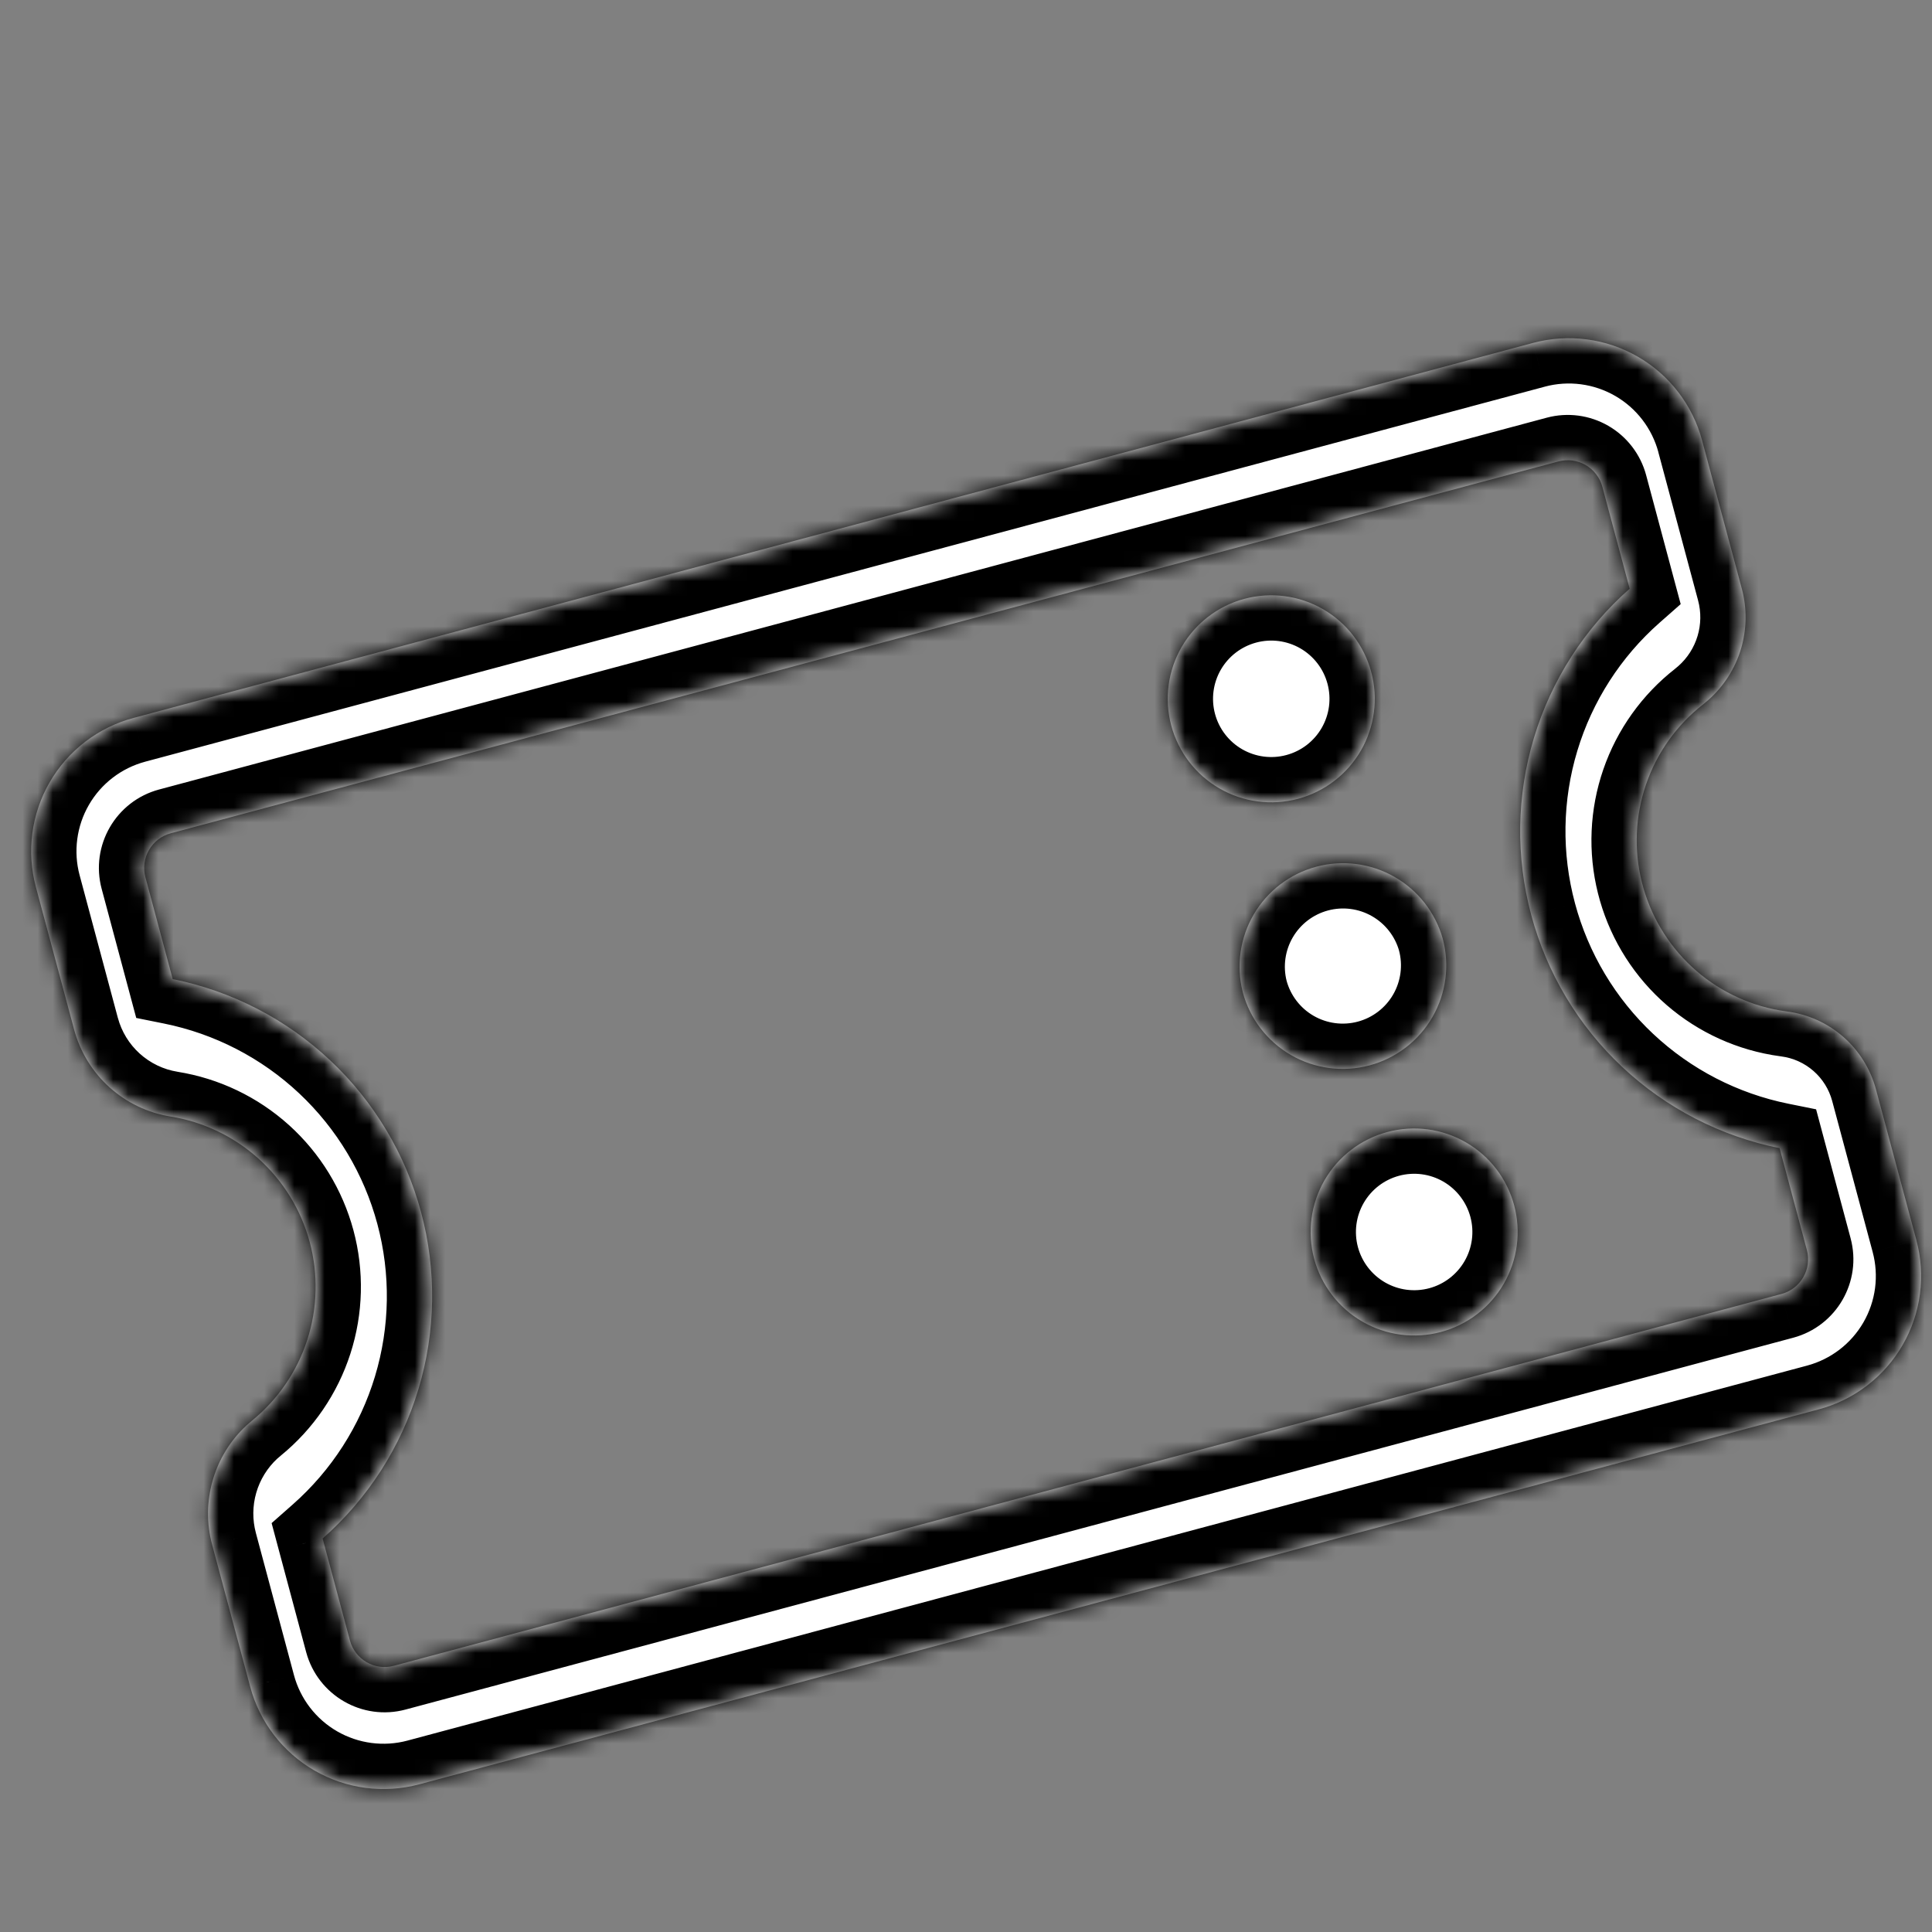 <svg width="128" height="128" viewBox="0 0 128 128" fill="none" xmlns="http://www.w3.org/2000/svg">
<rect x="0" y="0" width="128" height="128" fill="#808080" stroke="none"/>
<mask id="path-1-inside-1_282_2" fill="white">
<path fill-rule="evenodd" clip-rule="evenodd" d="M112.768 29.184L115.401 39.008C115.752 40.319 115.731 41.702 115.341 43.002C114.95 44.301 114.206 45.467 113.191 46.368L112.837 46.665C111.092 48.026 109.78 49.864 109.059 51.956C108.339 54.048 108.241 56.304 108.778 58.451C109.315 60.597 110.463 62.542 112.083 64.049C113.704 65.556 115.727 66.56 117.906 66.939L118.4 67.015C119.781 67.195 121.078 67.78 122.126 68.698C123.174 69.616 123.925 70.824 124.286 72.169L126.967 82.171C127.278 83.331 127.358 84.541 127.201 85.731C127.045 86.922 126.655 88.07 126.055 89.11C125.455 90.15 124.655 91.062 123.703 91.793C122.75 92.524 121.663 93.061 120.503 93.371L27.771 118.217C25.429 118.844 22.934 118.515 20.835 117.302C18.735 116.09 17.203 114.093 16.576 111.751L14.055 102.34C13.679 100.94 13.693 99.464 14.095 98.07C14.496 96.677 15.27 95.42 16.334 94.434L16.706 94.114C18.415 92.721 19.683 90.863 20.36 88.765C21.036 86.666 21.092 84.417 20.519 82.288C19.947 80.16 18.771 78.242 17.133 76.766C15.495 75.29 13.466 74.319 11.289 73.97C9.784 73.727 8.381 73.054 7.249 72.032C6.117 71.01 5.305 69.683 4.91 68.21L2.377 58.763C2.067 57.603 1.987 56.394 2.144 55.203C2.301 54.012 2.691 52.864 3.292 51.825C3.893 50.785 4.692 49.873 5.645 49.143C6.598 48.412 7.686 47.876 8.846 47.566L101.57 22.72C102.73 22.409 103.94 22.329 105.131 22.486C106.321 22.642 107.469 23.032 108.509 23.632C109.549 24.232 110.461 25.031 111.192 25.984C111.923 26.937 112.46 28.024 112.77 29.184M103.25 30.571L11.317 55.205C10.048 55.545 9.294 56.85 9.634 58.119L11.442 64.868C15.352 65.656 18.965 67.519 21.872 70.249C24.78 72.979 26.868 76.467 27.899 80.32C28.933 84.172 28.869 88.237 27.716 92.055C26.563 95.874 24.366 99.294 21.374 101.931L23.182 108.681C23.525 109.95 24.828 110.704 26.096 110.363L118.028 85.73C119.296 85.39 120.05 84.085 119.71 82.816L117.904 76.069C113.994 75.281 110.381 73.417 107.474 70.686C104.566 67.956 102.479 64.468 101.447 60.615C100.414 56.762 100.477 52.698 101.629 48.88C102.782 45.061 104.978 41.641 107.97 39.003L106.162 32.254C105.999 31.644 105.6 31.124 105.054 30.809C104.507 30.493 103.86 30.408 103.25 30.571ZM100.316 79.849C100.548 80.719 100.608 81.626 100.49 82.519C100.372 83.412 100.08 84.273 99.63 85.052C99.179 85.832 98.58 86.516 97.865 87.064C97.151 87.612 96.335 88.014 95.465 88.247C94.595 88.48 93.688 88.539 92.795 88.421C91.903 88.304 91.042 88.011 90.262 87.561C89.482 87.11 88.799 86.511 88.251 85.796C87.702 85.082 87.3 84.266 87.067 83.397C86.597 81.64 86.844 79.768 87.753 78.193C88.663 76.618 90.161 75.469 91.918 74.999C93.675 74.528 95.546 74.775 97.121 75.685C98.696 76.594 99.845 78.092 100.316 79.849ZM95.584 62.185C96.055 63.942 95.808 65.814 94.899 67.389C93.99 68.964 92.492 70.113 90.735 70.584C88.978 71.055 87.106 70.808 85.531 69.899C83.956 68.989 82.807 67.492 82.336 65.735C81.892 63.987 82.154 62.135 83.066 60.579C83.978 59.024 85.466 57.89 87.207 57.423C88.949 56.956 90.804 57.194 92.372 58.086C93.939 58.977 95.095 60.45 95.584 62.185ZM90.848 44.523C91.081 45.393 91.141 46.3 91.023 47.193C90.906 48.086 90.613 48.947 90.163 49.727C89.713 50.507 89.113 51.191 88.399 51.739C87.684 52.287 86.869 52.689 85.999 52.922C85.129 53.155 84.222 53.215 83.329 53.097C82.436 52.98 81.575 52.687 80.795 52.237C80.015 51.787 79.332 51.187 78.784 50.473C78.235 49.758 77.833 48.943 77.6 48.073C77.129 46.316 77.376 44.444 78.285 42.869C79.195 41.294 80.692 40.145 82.449 39.674C84.206 39.203 86.078 39.45 87.653 40.359C89.228 41.269 90.377 42.767 90.848 44.523Z"/>
</mask>
<path fill-rule="evenodd" clip-rule="evenodd" d="M112.768 29.184L115.401 39.008C115.752 40.319 115.731 41.702 115.341 43.002C114.95 44.301 114.206 45.467 113.191 46.368L112.837 46.665C111.092 48.026 109.78 49.864 109.059 51.956C108.339 54.048 108.241 56.304 108.778 58.451C109.315 60.597 110.463 62.542 112.083 64.049C113.704 65.556 115.727 66.56 117.906 66.939L118.4 67.015C119.781 67.195 121.078 67.78 122.126 68.698C123.174 69.616 123.925 70.824 124.286 72.169L126.967 82.171C127.278 83.331 127.358 84.541 127.201 85.731C127.045 86.922 126.655 88.07 126.055 89.11C125.455 90.15 124.655 91.062 123.703 91.793C122.75 92.524 121.663 93.061 120.503 93.371L27.771 118.217C25.429 118.844 22.934 118.515 20.835 117.302C18.735 116.09 17.203 114.093 16.576 111.751L14.055 102.34C13.679 100.94 13.693 99.464 14.095 98.07C14.496 96.677 15.27 95.42 16.334 94.434L16.706 94.114C18.415 92.721 19.683 90.863 20.36 88.765C21.036 86.666 21.092 84.417 20.519 82.288C19.947 80.16 18.771 78.242 17.133 76.766C15.495 75.29 13.466 74.319 11.289 73.97C9.784 73.727 8.381 73.054 7.249 72.032C6.117 71.01 5.305 69.683 4.91 68.21L2.377 58.763C2.067 57.603 1.987 56.394 2.144 55.203C2.301 54.012 2.691 52.864 3.292 51.825C3.893 50.785 4.692 49.873 5.645 49.143C6.598 48.412 7.686 47.876 8.846 47.566L101.57 22.72C102.73 22.409 103.94 22.329 105.131 22.486C106.321 22.642 107.469 23.032 108.509 23.632C109.549 24.232 110.461 25.031 111.192 25.984C111.923 26.937 112.46 28.024 112.77 29.184M103.25 30.571L11.317 55.205C10.048 55.545 9.294 56.85 9.634 58.119L11.442 64.868C15.352 65.656 18.965 67.519 21.872 70.249C24.78 72.979 26.868 76.467 27.899 80.32C28.933 84.172 28.869 88.237 27.716 92.055C26.563 95.874 24.366 99.294 21.374 101.931L23.182 108.681C23.525 109.95 24.828 110.704 26.096 110.363L118.028 85.73C119.296 85.39 120.05 84.085 119.71 82.816L117.904 76.069C113.994 75.281 110.381 73.417 107.474 70.686C104.566 67.956 102.479 64.468 101.447 60.615C100.414 56.762 100.477 52.698 101.629 48.88C102.782 45.061 104.978 41.641 107.97 39.003L106.162 32.254C105.999 31.644 105.6 31.124 105.054 30.809C104.507 30.493 103.86 30.408 103.25 30.571ZM100.316 79.849C100.548 80.719 100.608 81.626 100.49 82.519C100.372 83.412 100.08 84.273 99.63 85.052C99.179 85.832 98.58 86.516 97.865 87.064C97.151 87.612 96.335 88.014 95.465 88.247C94.595 88.48 93.688 88.539 92.795 88.421C91.903 88.304 91.042 88.011 90.262 87.561C89.482 87.11 88.799 86.511 88.251 85.796C87.702 85.082 87.3 84.266 87.067 83.397C86.597 81.64 86.844 79.768 87.753 78.193C88.663 76.618 90.161 75.469 91.918 74.999C93.675 74.528 95.546 74.775 97.121 75.685C98.696 76.594 99.845 78.092 100.316 79.849ZM95.584 62.185C96.055 63.942 95.808 65.814 94.899 67.389C93.99 68.964 92.492 70.113 90.735 70.584C88.978 71.055 87.106 70.808 85.531 69.899C83.956 68.989 82.807 67.492 82.336 65.735C81.892 63.987 82.154 62.135 83.066 60.579C83.978 59.024 85.466 57.89 87.207 57.423C88.949 56.956 90.804 57.194 92.372 58.086C93.939 58.977 95.095 60.45 95.584 62.185ZM90.848 44.523C91.081 45.393 91.141 46.3 91.023 47.193C90.906 48.086 90.613 48.947 90.163 49.727C89.713 50.507 89.113 51.191 88.399 51.739C87.684 52.287 86.869 52.689 85.999 52.922C85.129 53.155 84.222 53.215 83.329 53.097C82.436 52.98 81.575 52.687 80.795 52.237C80.015 51.787 79.332 51.187 78.784 50.473C78.235 49.758 77.833 48.943 77.6 48.073C77.129 46.316 77.376 44.444 78.285 42.869C79.195 41.294 80.692 40.145 82.449 39.674C84.206 39.203 86.078 39.45 87.653 40.359C89.228 41.269 90.377 42.767 90.848 44.523Z" fill="white"/>
<path d="M115.401 39.008L118.299 38.233L118.299 38.231L115.401 39.008ZM113.191 46.368L115.119 48.666L115.151 48.639L115.183 48.611L113.191 46.368ZM112.837 46.665L114.682 49.031L114.724 48.998L114.765 48.964L112.837 46.665ZM117.906 66.939L117.392 69.895L117.422 69.9L117.453 69.905L117.906 66.939ZM118.4 67.015L117.947 69.98L117.98 69.985L118.013 69.99L118.4 67.015ZM124.286 72.169L121.388 72.945L121.388 72.946L124.286 72.169ZM126.967 82.171L124.069 82.948L124.069 82.949L126.967 82.171ZM120.503 93.371L121.279 96.269L121.28 96.269L120.503 93.371ZM27.771 118.217L28.547 121.115L28.548 121.115L27.771 118.217ZM16.576 111.751L19.474 110.975L19.474 110.974L16.576 111.751ZM14.055 102.34L16.953 101.564L16.953 101.563L14.055 102.34ZM16.334 94.434L14.379 92.158L14.336 92.195L14.294 92.234L16.334 94.434ZM16.706 94.114L14.81 91.79L14.78 91.814L14.752 91.838L16.706 94.114ZM11.289 73.97L10.812 76.932L10.815 76.932L11.289 73.97ZM4.91 68.21L7.808 67.433L7.807 67.433L4.91 68.21ZM2.377 58.763L-0.521 59.539L-0.52 59.54L2.377 58.763ZM8.846 47.566L9.621 50.464L9.622 50.463L8.846 47.566ZM101.57 22.72L102.347 25.618L102.348 25.617L101.57 22.72ZM103.25 30.571L104.027 33.469L104.027 33.469L103.25 30.571ZM11.317 55.205L10.54 52.307L10.539 52.307L11.317 55.205ZM9.634 58.119L12.532 57.343L12.532 57.341L9.634 58.119ZM11.442 64.868L8.545 65.645L9.026 67.442L10.85 67.809L11.442 64.868ZM27.899 80.32L25.002 81.096L25.002 81.097L27.899 80.32ZM21.374 101.931L19.39 99.68L17.995 100.91L18.476 102.708L21.374 101.931ZM23.182 108.681L20.284 109.457L20.286 109.464L23.182 108.681ZM26.096 110.363L25.32 107.466L25.318 107.466L26.096 110.363ZM118.028 85.73L118.804 88.628L118.805 88.628L118.028 85.73ZM119.71 82.816L116.812 83.591L116.812 83.594L119.71 82.816ZM117.904 76.069L120.802 75.293L120.321 73.495L118.497 73.127L117.904 76.069ZM101.447 60.615L104.345 59.839L104.345 59.837L101.447 60.615ZM107.97 39.003L109.954 41.254L111.35 40.024L110.868 38.227L107.97 39.003ZM106.162 32.254L109.06 31.477L109.06 31.477L106.162 32.254ZM100.316 79.849L97.418 80.625L100.316 79.849ZM87.067 83.397L84.17 84.172L87.067 83.397ZM95.584 62.185L98.482 61.409L98.477 61.39L98.471 61.371L95.584 62.185ZM82.336 65.735L79.428 66.473L79.433 66.492L79.438 66.511L82.336 65.735ZM90.848 44.523L93.746 43.747L90.848 44.523ZM77.6 48.073L80.498 47.297L77.6 48.073ZM109.87 29.961L112.504 39.785L118.299 38.231L115.666 28.407L109.87 29.961ZM112.503 39.783C112.71 40.556 112.698 41.372 112.467 42.139L118.214 43.864C118.764 42.032 118.794 40.082 118.299 38.233L112.503 39.783ZM112.467 42.139C112.237 42.905 111.798 43.593 111.199 44.124L115.183 48.611C116.614 47.341 117.663 45.697 118.214 43.864L112.467 42.139ZM111.263 44.069L110.909 44.367L114.765 48.964L115.119 48.666L111.263 44.069ZM110.991 44.3C108.789 46.018 107.132 48.338 106.223 50.979L111.896 52.933C112.427 51.39 113.395 50.034 114.682 49.031L110.991 44.3ZM106.223 50.979C105.313 53.62 105.19 56.469 105.868 59.179L111.688 57.723C111.293 56.14 111.365 54.476 111.896 52.933L106.223 50.979ZM105.868 59.179C106.545 61.889 107.995 64.344 110.04 66.246L114.126 61.852C112.931 60.741 112.084 59.306 111.688 57.723L105.868 59.179ZM110.04 66.246C112.086 68.148 114.64 69.416 117.392 69.895L118.421 63.984C116.813 63.704 115.321 62.963 114.126 61.852L110.04 66.246ZM117.453 69.905L117.947 69.98L118.853 64.049L118.359 63.974L117.453 69.905ZM118.013 69.99C118.805 70.093 119.548 70.429 120.149 70.955L124.102 66.441C122.607 65.132 120.758 64.296 118.787 64.04L118.013 69.99ZM120.149 70.955C120.75 71.481 121.181 72.174 121.388 72.945L127.184 71.393C126.669 69.474 125.597 67.75 124.102 66.441L120.149 70.955ZM121.388 72.946L124.069 82.948L129.865 81.395L127.184 71.392L121.388 72.946ZM124.069 82.949C124.278 83.728 124.332 84.541 124.227 85.341L130.176 86.123C130.383 84.541 130.278 82.934 129.865 81.394L124.069 82.949ZM124.227 85.341C124.122 86.141 123.86 86.912 123.457 87.611L128.653 90.61C129.45 89.229 129.968 87.704 130.176 86.123L124.227 85.341ZM123.457 87.611C123.053 88.309 122.516 88.922 121.876 89.413L125.529 94.173C126.795 93.202 127.856 91.991 128.653 90.61L123.457 87.611ZM121.876 89.413C121.236 89.904 120.506 90.265 119.726 90.474L121.28 96.269C122.82 95.856 124.264 95.144 125.529 94.173L121.876 89.413ZM119.727 90.474L26.995 115.319L28.548 121.115L121.279 96.269L119.727 90.474ZM26.996 115.319C25.422 115.74 23.746 115.519 22.335 114.704L19.334 119.9C22.123 121.511 25.437 121.948 28.547 121.115L26.996 115.319ZM22.335 114.704C20.925 113.89 19.895 112.548 19.474 110.975L13.678 112.527C14.511 115.637 16.546 118.29 19.334 119.9L22.335 114.704ZM19.474 110.974L16.953 101.564L11.157 103.117L13.678 112.527L19.474 110.974ZM16.953 101.563C16.718 100.69 16.727 99.77 16.977 98.901L11.212 97.239C10.659 99.157 10.64 101.19 11.157 103.118L16.953 101.563ZM16.977 98.901C17.227 98.033 17.71 97.249 18.373 96.635L14.294 92.234C12.831 93.591 11.765 95.322 11.212 97.239L16.977 98.901ZM18.288 96.71L18.661 96.39L14.752 91.838L14.379 92.158L18.288 96.71ZM18.603 96.439C20.759 94.679 22.361 92.334 23.215 89.685L17.505 87.844C17.006 89.392 16.07 90.762 14.81 91.79L18.603 96.439ZM23.215 89.685C24.069 87.036 24.139 84.197 23.416 81.509L17.622 83.068C18.044 84.638 18.003 86.296 17.505 87.844L23.215 89.685ZM23.416 81.509C22.693 78.822 21.209 76.4 19.142 74.537L15.125 78.994C16.332 80.083 17.2 81.497 17.622 83.068L23.416 81.509ZM19.142 74.537C17.074 72.674 14.512 71.448 11.764 71.008L10.815 76.932C12.42 77.19 13.917 77.906 15.125 78.994L19.142 74.537ZM11.767 71.008C10.833 70.858 9.962 70.44 9.259 69.806L5.238 74.259C6.799 75.669 8.735 76.597 10.812 76.932L11.767 71.008ZM9.259 69.806C8.557 69.171 8.053 68.348 7.808 67.433L2.012 68.987C2.557 71.019 3.677 72.85 5.238 74.259L9.259 69.806ZM7.807 67.433L5.275 57.986L-0.52 59.54L2.012 68.987L7.807 67.433ZM5.275 57.987C5.066 57.208 5.013 56.395 5.119 55.595L-0.83 54.811C-1.038 56.392 -0.933 57.999 -0.521 59.539L5.275 57.987ZM5.119 55.595C5.224 54.795 5.486 54.024 5.89 53.325L0.694 50.324C-0.104 51.705 -0.621 53.23 -0.83 54.811L5.119 55.595ZM5.89 53.325C6.293 52.627 6.83 52.014 7.471 51.523L3.82 46.762C2.554 47.733 1.492 48.943 0.694 50.324L5.89 53.325ZM7.471 51.523C8.111 51.032 8.842 50.672 9.621 50.464L8.07 44.667C6.53 45.08 5.085 45.791 3.82 46.762L7.471 51.523ZM9.622 50.463L102.347 25.618L100.794 19.822L8.069 44.668L9.622 50.463ZM102.348 25.617C103.127 25.408 103.94 25.355 104.74 25.46L105.522 19.511C103.94 19.303 102.334 19.409 100.793 19.822L102.348 25.617ZM104.74 25.46C105.54 25.565 106.311 25.827 107.01 26.23L110.009 21.034C108.628 20.236 107.103 19.719 105.522 19.511L104.74 25.46ZM107.01 26.23C107.709 26.634 108.321 27.171 108.812 27.811L113.572 24.157C112.601 22.892 111.39 21.831 110.009 21.034L107.01 26.23ZM108.812 27.811C109.303 28.451 109.664 29.181 109.873 29.96L115.668 28.407C115.255 26.867 114.543 25.423 113.572 24.157L108.812 27.811ZM102.474 27.674L10.54 52.307L12.093 58.102L104.027 33.469L102.474 27.674ZM10.539 52.307C7.673 53.076 5.966 56.025 6.737 58.897L12.532 57.341C12.622 57.676 12.423 58.014 12.095 58.102L10.539 52.307ZM6.737 58.895L8.545 65.645L14.34 64.092L12.532 57.343L6.737 58.895ZM10.85 67.809C14.212 68.486 17.319 70.089 19.819 72.436L23.926 68.062C20.611 64.95 16.492 62.825 12.034 61.928L10.85 67.809ZM19.819 72.436C22.319 74.784 24.114 77.783 25.002 81.096L30.797 79.544C29.621 75.151 27.241 71.175 23.926 68.062L19.819 72.436ZM25.002 81.097C25.89 84.41 25.836 87.905 24.844 91.188L30.588 92.923C31.902 88.569 31.975 83.935 30.797 79.543L25.002 81.097ZM24.844 91.188C23.853 94.472 21.964 97.413 19.39 99.68L23.357 104.182C26.769 101.176 29.273 97.276 30.588 92.923L24.844 91.188ZM18.476 102.708L20.284 109.457L26.08 107.905L24.272 101.155L18.476 102.708ZM20.286 109.464C21.058 112.321 23.998 114.033 26.874 113.261L25.318 107.466C25.657 107.375 25.991 107.578 26.078 107.898L20.286 109.464ZM26.872 113.261L118.804 88.628L117.251 82.832L25.32 107.466L26.872 113.261ZM118.805 88.628C121.671 87.858 123.378 84.91 122.607 82.038L116.812 83.594C116.723 83.259 116.921 82.921 117.25 82.833L118.805 88.628ZM122.608 82.04L120.802 75.293L115.006 76.844L116.812 83.591L122.608 82.04ZM118.497 73.127C115.134 72.45 112.028 70.847 109.527 68.499L105.42 72.873C108.735 75.986 112.854 78.111 117.312 79.009L118.497 73.127ZM109.527 68.499C107.027 66.151 105.232 63.152 104.345 59.839L98.549 61.391C99.725 65.784 102.105 69.76 105.42 72.873L109.527 68.499ZM104.345 59.837C103.456 56.525 103.51 53.03 104.501 49.746L98.757 48.013C97.443 52.366 97.371 57 98.549 61.392L104.345 59.837ZM104.501 49.746C105.492 46.463 107.381 43.522 109.954 41.254L105.987 36.753C102.575 39.759 100.071 43.659 98.757 48.013L104.501 49.746ZM110.868 38.227L109.06 31.477L103.265 33.03L105.073 39.78L110.868 38.227ZM109.06 31.477C108.691 30.099 107.789 28.924 106.553 28.211L103.554 33.407C103.411 33.325 103.307 33.189 103.265 33.03L109.06 31.477ZM106.553 28.211C105.319 27.498 103.853 27.304 102.474 27.674L104.027 33.469C103.867 33.512 103.695 33.489 103.554 33.407L106.553 28.211ZM97.418 80.625C97.549 81.114 97.582 81.625 97.516 82.127L103.464 82.911C103.634 81.628 103.548 80.323 103.213 79.073L97.418 80.625ZM97.516 82.127C97.45 82.629 97.285 83.113 97.032 83.552L102.227 86.553C102.875 85.432 103.295 84.194 103.464 82.911L97.516 82.127ZM97.032 83.552C96.778 83.991 96.441 84.375 96.039 84.683L99.691 89.444C100.718 88.656 101.58 87.674 102.227 86.553L97.032 83.552ZM96.039 84.683C95.637 84.992 95.179 85.218 94.689 85.349L96.241 91.145C97.492 90.81 98.664 90.232 99.691 89.444L96.039 84.683ZM94.689 85.349C94.2 85.48 93.69 85.513 93.187 85.447L92.403 91.396C93.687 91.565 94.991 91.48 96.241 91.145L94.689 85.349ZM93.187 85.447C92.685 85.381 92.201 85.216 91.762 84.963L88.761 90.159C89.882 90.806 91.12 91.226 92.403 91.396L93.187 85.447ZM91.762 84.963C91.324 84.71 90.939 84.372 90.631 83.971L85.87 87.622C86.658 88.649 87.641 89.511 88.761 90.159L91.762 84.963ZM90.631 83.971C90.323 83.569 90.096 83.11 89.965 82.621L84.17 84.172C84.504 85.423 85.082 86.595 85.87 87.622L90.631 83.971ZM89.965 82.621C89.701 81.632 89.84 80.579 90.351 79.694L85.156 76.693C83.848 78.957 83.493 81.647 84.17 84.172L89.965 82.621ZM90.351 79.694C90.863 78.808 91.706 78.161 92.694 77.897L91.142 72.101C88.617 72.777 86.463 74.429 85.156 76.693L90.351 79.694ZM92.694 77.897C93.682 77.632 94.735 77.771 95.621 78.282L98.622 73.087C96.358 71.779 93.667 71.425 91.142 72.101L92.694 77.897ZM95.621 78.282C96.507 78.794 97.153 79.637 97.418 80.625L103.213 79.073C102.537 76.548 100.885 74.394 98.622 73.087L95.621 78.282ZM92.686 62.962C92.951 63.95 92.812 65.003 92.301 65.889L97.497 68.889C98.804 66.625 99.159 63.934 98.482 61.409L92.686 62.962ZM92.301 65.889C91.789 66.775 90.947 67.421 89.959 67.686L91.511 73.482C94.037 72.805 96.19 71.153 97.497 68.889L92.301 65.889ZM89.959 67.686C88.97 67.951 87.917 67.812 87.031 67.301L84.031 72.497C86.295 73.804 88.986 74.158 91.511 73.482L89.959 67.686ZM87.031 67.301C86.145 66.789 85.499 65.947 85.234 64.958L79.438 66.511C80.115 69.037 81.767 71.19 84.031 72.497L87.031 67.301ZM85.244 64.996C84.994 64.013 85.142 62.971 85.654 62.096L80.478 59.063C79.167 61.299 78.79 63.961 79.428 66.473L85.244 64.996ZM85.654 62.096C86.167 61.221 87.004 60.583 87.984 60.321L86.431 54.525C83.927 55.196 81.788 56.826 80.478 59.063L85.654 62.096ZM87.984 60.321C88.963 60.058 90.007 60.192 90.889 60.694L93.855 55.478C91.601 54.197 88.934 53.855 86.431 54.525L87.984 60.321ZM90.889 60.694C91.772 61.196 92.422 62.025 92.697 62.999L98.471 61.371C97.767 58.874 96.106 56.758 93.855 55.478L90.889 60.694ZM87.95 45.3C88.081 45.789 88.115 46.3 88.049 46.802L93.997 47.585C94.166 46.301 94.081 44.997 93.746 43.747L87.95 45.3ZM88.049 46.802C87.983 47.304 87.818 47.788 87.565 48.227L92.761 51.227C93.408 50.106 93.828 48.868 93.997 47.585L88.049 46.802ZM87.565 48.227C87.312 48.666 86.974 49.05 86.573 49.359L90.225 54.119C91.252 53.331 92.114 52.348 92.761 51.227L87.565 48.227ZM86.573 49.359C86.171 49.667 85.712 49.893 85.222 50.024L86.775 55.82C88.026 55.485 89.198 54.907 90.225 54.119L86.573 49.359ZM85.222 50.024C84.733 50.156 84.223 50.189 83.721 50.123L82.937 56.072C84.221 56.24 85.525 56.155 86.775 55.82L85.222 50.024ZM83.721 50.123C83.218 50.057 82.734 49.892 82.295 49.639L79.295 54.835C80.416 55.482 81.654 55.903 82.937 56.072L83.721 50.123ZM82.295 49.639C81.856 49.386 81.472 49.048 81.164 48.647L76.403 52.299C77.192 53.326 78.174 54.188 79.295 54.835L82.295 49.639ZM81.164 48.647C80.855 48.245 80.629 47.786 80.498 47.297L74.702 48.849C75.037 50.1 75.615 51.272 76.403 52.299L81.164 48.647ZM80.498 47.297C80.233 46.308 80.372 45.255 80.883 44.369L75.687 41.369C74.38 43.633 74.026 46.324 74.702 48.849L80.498 47.297ZM80.883 44.369C81.395 43.483 82.237 42.837 83.226 42.572L81.673 36.776C79.147 37.453 76.994 39.105 75.687 41.369L80.883 44.369ZM83.226 42.572C84.214 42.307 85.267 42.446 86.153 42.957L89.153 37.761C86.889 36.454 84.198 36.1 81.673 36.776L83.226 42.572ZM86.153 42.957C87.039 43.469 87.686 44.312 87.95 45.3L93.746 43.747C93.069 41.222 91.417 39.069 89.153 37.761L86.153 42.957Z" fill="black" mask="url(#path-1-inside-1_282_2)"/>
</svg>
